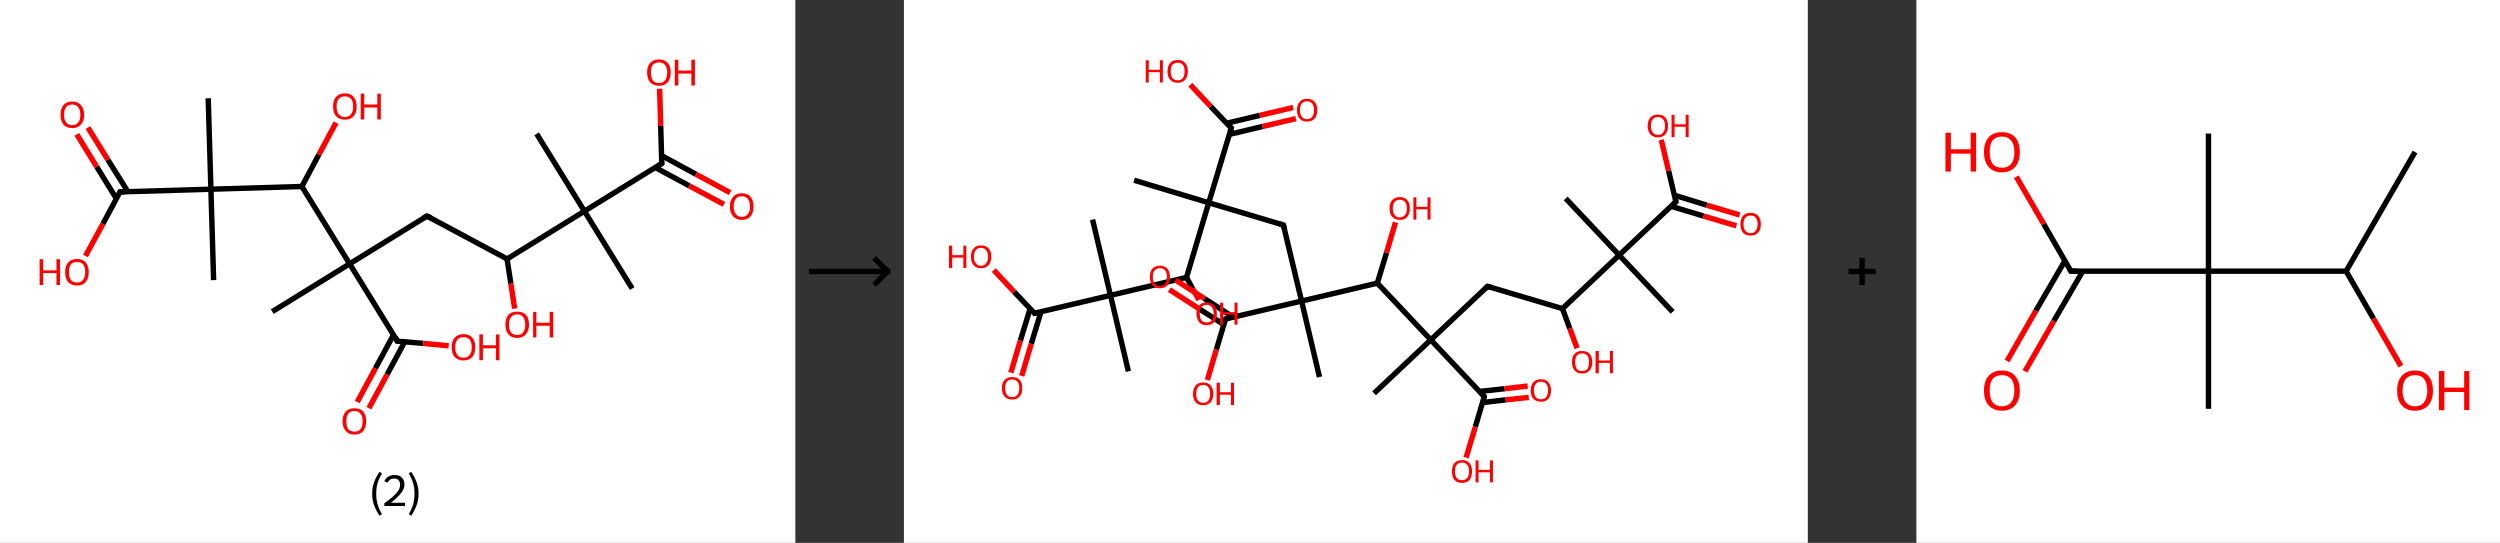 <?xml version='1.0' encoding='ASCII' standalone='yes'?>
<svg xmlns="http://www.w3.org/2000/svg" xmlns:xlink="http://www.w3.org/1999/xlink" version="1.1" width="921.0px" viewBox="0 0 921.0 200.0" height="200.0px">
  <rect x="0" y="0" width="921.0" height="200.0" fill="#333333" stroke="none"/>
  <g>
    <g transform="translate(0, 0) scale(1 1) "><!-- END OF HEADER -->
<rect style="opacity:1.0;fill:#FFFFFF;stroke:none" width="293.0" height="200.0" x="0.0" y="0.0"> </rect>
<path class="bond-0 atom-0 atom-1" d="M 232.9,106.3 L 215.3,77.8" style="fill:none;fill-rule:evenodd;stroke:#000000;stroke-width:2.0px;stroke-linecap:butt;stroke-linejoin:miter;stroke-opacity:1"/>
<path class="bond-1 atom-1 atom-2" d="M 215.3,77.8 L 197.7,49.3" style="fill:none;fill-rule:evenodd;stroke:#000000;stroke-width:2.0px;stroke-linecap:butt;stroke-linejoin:miter;stroke-opacity:1"/>
<path class="bond-2 atom-1 atom-3" d="M 215.3,77.8 L 243.8,60.2" style="fill:none;fill-rule:evenodd;stroke:#000000;stroke-width:2.0px;stroke-linecap:butt;stroke-linejoin:miter;stroke-opacity:1"/>
<path class="bond-3 atom-3 atom-4" d="M 241.4,61.7 L 254.0,68.5" style="fill:none;fill-rule:evenodd;stroke:#000000;stroke-width:2.0px;stroke-linecap:butt;stroke-linejoin:miter;stroke-opacity:1"/>
<path class="bond-3 atom-3 atom-4" d="M 254.0,68.5 L 266.7,75.3" style="fill:none;fill-rule:evenodd;stroke:#FF0000;stroke-width:2.0px;stroke-linecap:butt;stroke-linejoin:miter;stroke-opacity:1"/>
<path class="bond-3 atom-3 atom-4" d="M 243.7,57.3 L 256.4,64.2" style="fill:none;fill-rule:evenodd;stroke:#000000;stroke-width:2.0px;stroke-linecap:butt;stroke-linejoin:miter;stroke-opacity:1"/>
<path class="bond-3 atom-3 atom-4" d="M 256.4,64.2 L 269.0,71.0" style="fill:none;fill-rule:evenodd;stroke:#FF0000;stroke-width:2.0px;stroke-linecap:butt;stroke-linejoin:miter;stroke-opacity:1"/>
<path class="bond-4 atom-3 atom-5" d="M 243.8,60.2 L 243.4,46.4" style="fill:none;fill-rule:evenodd;stroke:#000000;stroke-width:2.0px;stroke-linecap:butt;stroke-linejoin:miter;stroke-opacity:1"/>
<path class="bond-4 atom-3 atom-5" d="M 243.4,46.4 L 243.0,32.7" style="fill:none;fill-rule:evenodd;stroke:#FF0000;stroke-width:2.0px;stroke-linecap:butt;stroke-linejoin:miter;stroke-opacity:1"/>
<path class="bond-5 atom-1 atom-6" d="M 215.3,77.8 L 186.8,95.4" style="fill:none;fill-rule:evenodd;stroke:#000000;stroke-width:2.0px;stroke-linecap:butt;stroke-linejoin:miter;stroke-opacity:1"/>
<path class="bond-6 atom-6 atom-7" d="M 186.8,95.4 L 188.2,104.5" style="fill:none;fill-rule:evenodd;stroke:#000000;stroke-width:2.0px;stroke-linecap:butt;stroke-linejoin:miter;stroke-opacity:1"/>
<path class="bond-6 atom-6 atom-7" d="M 188.2,104.5 L 189.6,113.7" style="fill:none;fill-rule:evenodd;stroke:#FF0000;stroke-width:2.0px;stroke-linecap:butt;stroke-linejoin:miter;stroke-opacity:1"/>
<path class="bond-7 atom-6 atom-8" d="M 186.8,95.4 L 157.3,79.6" style="fill:none;fill-rule:evenodd;stroke:#000000;stroke-width:2.0px;stroke-linecap:butt;stroke-linejoin:miter;stroke-opacity:1"/>
<path class="bond-8 atom-8 atom-9" d="M 157.3,79.6 L 128.8,97.2" style="fill:none;fill-rule:evenodd;stroke:#000000;stroke-width:2.0px;stroke-linecap:butt;stroke-linejoin:miter;stroke-opacity:1"/>
<path class="bond-9 atom-9 atom-10" d="M 128.8,97.2 L 100.3,114.8" style="fill:none;fill-rule:evenodd;stroke:#000000;stroke-width:2.0px;stroke-linecap:butt;stroke-linejoin:miter;stroke-opacity:1"/>
<path class="bond-10 atom-9 atom-11" d="M 128.8,97.2 L 146.4,125.7" style="fill:none;fill-rule:evenodd;stroke:#000000;stroke-width:2.0px;stroke-linecap:butt;stroke-linejoin:miter;stroke-opacity:1"/>
<path class="bond-11 atom-11 atom-12" d="M 145.0,123.3 L 138.3,135.7" style="fill:none;fill-rule:evenodd;stroke:#000000;stroke-width:2.0px;stroke-linecap:butt;stroke-linejoin:miter;stroke-opacity:1"/>
<path class="bond-11 atom-11 atom-12" d="M 138.3,135.7 L 131.6,148.1" style="fill:none;fill-rule:evenodd;stroke:#FF0000;stroke-width:2.0px;stroke-linecap:butt;stroke-linejoin:miter;stroke-opacity:1"/>
<path class="bond-11 atom-11 atom-12" d="M 149.1,125.9 L 142.6,138.0" style="fill:none;fill-rule:evenodd;stroke:#000000;stroke-width:2.0px;stroke-linecap:butt;stroke-linejoin:miter;stroke-opacity:1"/>
<path class="bond-11 atom-11 atom-12" d="M 142.6,138.0 L 135.9,150.4" style="fill:none;fill-rule:evenodd;stroke:#FF0000;stroke-width:2.0px;stroke-linecap:butt;stroke-linejoin:miter;stroke-opacity:1"/>
<path class="bond-12 atom-11 atom-13" d="M 146.4,125.7 L 155.9,126.5" style="fill:none;fill-rule:evenodd;stroke:#000000;stroke-width:2.0px;stroke-linecap:butt;stroke-linejoin:miter;stroke-opacity:1"/>
<path class="bond-12 atom-11 atom-13" d="M 155.9,126.5 L 165.3,127.4" style="fill:none;fill-rule:evenodd;stroke:#FF0000;stroke-width:2.0px;stroke-linecap:butt;stroke-linejoin:miter;stroke-opacity:1"/>
<path class="bond-13 atom-9 atom-14" d="M 128.8,97.2 L 111.2,68.7" style="fill:none;fill-rule:evenodd;stroke:#000000;stroke-width:2.0px;stroke-linecap:butt;stroke-linejoin:miter;stroke-opacity:1"/>
<path class="bond-14 atom-14 atom-15" d="M 111.2,68.7 L 117.5,56.9" style="fill:none;fill-rule:evenodd;stroke:#000000;stroke-width:2.0px;stroke-linecap:butt;stroke-linejoin:miter;stroke-opacity:1"/>
<path class="bond-14 atom-14 atom-15" d="M 117.5,56.9 L 123.8,45.2" style="fill:none;fill-rule:evenodd;stroke:#FF0000;stroke-width:2.0px;stroke-linecap:butt;stroke-linejoin:miter;stroke-opacity:1"/>
<path class="bond-15 atom-14 atom-16" d="M 111.2,68.7 L 77.7,69.7" style="fill:none;fill-rule:evenodd;stroke:#000000;stroke-width:2.0px;stroke-linecap:butt;stroke-linejoin:miter;stroke-opacity:1"/>
<path class="bond-16 atom-16 atom-17" d="M 77.7,69.7 L 78.7,103.2" style="fill:none;fill-rule:evenodd;stroke:#000000;stroke-width:2.0px;stroke-linecap:butt;stroke-linejoin:miter;stroke-opacity:1"/>
<path class="bond-17 atom-16 atom-18" d="M 77.7,69.7 L 76.7,36.2" style="fill:none;fill-rule:evenodd;stroke:#000000;stroke-width:2.0px;stroke-linecap:butt;stroke-linejoin:miter;stroke-opacity:1"/>
<path class="bond-18 atom-16 atom-19" d="M 77.7,69.7 L 44.2,70.7" style="fill:none;fill-rule:evenodd;stroke:#000000;stroke-width:2.0px;stroke-linecap:butt;stroke-linejoin:miter;stroke-opacity:1"/>
<path class="bond-19 atom-19 atom-20" d="M 47.1,70.6 L 39.7,58.8" style="fill:none;fill-rule:evenodd;stroke:#000000;stroke-width:2.0px;stroke-linecap:butt;stroke-linejoin:miter;stroke-opacity:1"/>
<path class="bond-19 atom-19 atom-20" d="M 39.7,58.8 L 32.4,47.0" style="fill:none;fill-rule:evenodd;stroke:#FF0000;stroke-width:2.0px;stroke-linecap:butt;stroke-linejoin:miter;stroke-opacity:1"/>
<path class="bond-19 atom-19 atom-20" d="M 42.9,73.2 L 35.6,61.4" style="fill:none;fill-rule:evenodd;stroke:#000000;stroke-width:2.0px;stroke-linecap:butt;stroke-linejoin:miter;stroke-opacity:1"/>
<path class="bond-19 atom-19 atom-20" d="M 35.6,61.4 L 28.3,49.5" style="fill:none;fill-rule:evenodd;stroke:#FF0000;stroke-width:2.0px;stroke-linecap:butt;stroke-linejoin:miter;stroke-opacity:1"/>
<path class="bond-20 atom-19 atom-21" d="M 44.2,70.7 L 37.9,82.5" style="fill:none;fill-rule:evenodd;stroke:#000000;stroke-width:2.0px;stroke-linecap:butt;stroke-linejoin:miter;stroke-opacity:1"/>
<path class="bond-20 atom-19 atom-21" d="M 37.9,82.5 L 31.5,94.3" style="fill:none;fill-rule:evenodd;stroke:#FF0000;stroke-width:2.0px;stroke-linecap:butt;stroke-linejoin:miter;stroke-opacity:1"/>
<path d="M 242.4,61.1 L 243.8,60.2 L 243.8,59.5" style="fill:none;stroke:#000000;stroke-width:2.0px;stroke-linecap:butt;stroke-linejoin:miter;stroke-opacity:1;"/>
<path d="M 158.8,80.3 L 157.3,79.6 L 155.9,80.4" style="fill:none;stroke:#000000;stroke-width:2.0px;stroke-linecap:butt;stroke-linejoin:miter;stroke-opacity:1;"/>
<path d="M 145.6,124.2 L 146.4,125.7 L 146.9,125.7" style="fill:none;stroke:#000000;stroke-width:2.0px;stroke-linecap:butt;stroke-linejoin:miter;stroke-opacity:1;"/>
<path d="M 45.9,70.7 L 44.2,70.7 L 43.9,71.3" style="fill:none;stroke:#000000;stroke-width:2.0px;stroke-linecap:butt;stroke-linejoin:miter;stroke-opacity:1;"/>
<path class="atom-4" d="M 268.9 76.1 Q 268.9 73.8, 270.1 72.5 Q 271.2 71.2, 273.3 71.2 Q 275.4 71.2, 276.5 72.5 Q 277.6 73.8, 277.6 76.1 Q 277.6 78.4, 276.5 79.7 Q 275.4 81.0, 273.3 81.0 Q 271.2 81.0, 270.1 79.7 Q 268.9 78.4, 268.9 76.1 M 273.3 79.9 Q 274.7 79.9, 275.5 78.9 Q 276.3 78.0, 276.3 76.1 Q 276.3 74.2, 275.5 73.3 Q 274.7 72.3, 273.3 72.3 Q 271.8 72.3, 271.1 73.2 Q 270.3 74.2, 270.3 76.1 Q 270.3 78.0, 271.1 78.9 Q 271.8 79.9, 273.3 79.9 " fill="#FF0000"/>
<path class="atom-5" d="M 238.4 26.7 Q 238.4 24.4, 239.5 23.2 Q 240.7 21.9, 242.8 21.9 Q 244.9 21.9, 246.0 23.2 Q 247.1 24.4, 247.1 26.7 Q 247.1 29.0, 246.0 30.3 Q 244.9 31.6, 242.8 31.6 Q 240.7 31.6, 239.5 30.3 Q 238.4 29.0, 238.4 26.7 M 242.8 30.6 Q 244.2 30.6, 245.0 29.6 Q 245.8 28.6, 245.8 26.7 Q 245.8 24.9, 245.0 23.9 Q 244.2 23.0, 242.8 23.0 Q 241.3 23.0, 240.5 23.9 Q 239.8 24.8, 239.8 26.7 Q 239.8 28.6, 240.5 29.6 Q 241.3 30.6, 242.8 30.6 " fill="#FF0000"/>
<path class="atom-5" d="M 248.6 22.0 L 249.9 22.0 L 249.9 26.0 L 254.7 26.0 L 254.7 22.0 L 256.0 22.0 L 256.0 31.5 L 254.7 31.5 L 254.7 27.1 L 249.9 27.1 L 249.9 31.5 L 248.6 31.5 L 248.6 22.0 " fill="#FF0000"/>
<path class="atom-7" d="M 186.2 119.6 Q 186.2 117.3, 187.3 116.0 Q 188.4 114.8, 190.5 114.8 Q 192.6 114.8, 193.8 116.0 Q 194.9 117.3, 194.9 119.6 Q 194.9 121.9, 193.7 123.2 Q 192.6 124.5, 190.5 124.5 Q 188.4 124.5, 187.3 123.2 Q 186.2 121.9, 186.2 119.6 M 190.5 123.4 Q 192.0 123.4, 192.7 122.5 Q 193.5 121.5, 193.5 119.6 Q 193.5 117.7, 192.7 116.8 Q 192.0 115.8, 190.5 115.8 Q 189.1 115.8, 188.3 116.8 Q 187.5 117.7, 187.5 119.6 Q 187.5 121.5, 188.3 122.5 Q 189.1 123.4, 190.5 123.4 " fill="#FF0000"/>
<path class="atom-7" d="M 196.4 114.9 L 197.6 114.9 L 197.6 118.9 L 202.5 118.9 L 202.5 114.9 L 203.8 114.9 L 203.8 124.3 L 202.5 124.3 L 202.5 120.0 L 197.6 120.0 L 197.6 124.3 L 196.4 124.3 L 196.4 114.9 " fill="#FF0000"/>
<path class="atom-12" d="M 126.2 155.2 Q 126.2 152.9, 127.4 151.6 Q 128.5 150.4, 130.6 150.4 Q 132.7 150.4, 133.8 151.6 Q 134.9 152.9, 134.9 155.2 Q 134.9 157.5, 133.8 158.8 Q 132.7 160.1, 130.6 160.1 Q 128.5 160.1, 127.4 158.8 Q 126.2 157.5, 126.2 155.2 M 130.6 159.0 Q 132.0 159.0, 132.8 158.1 Q 133.6 157.1, 133.6 155.2 Q 133.6 153.3, 132.8 152.4 Q 132.0 151.4, 130.6 151.4 Q 129.1 151.4, 128.3 152.4 Q 127.6 153.3, 127.6 155.2 Q 127.6 157.1, 128.3 158.1 Q 129.1 159.0, 130.6 159.0 " fill="#FF0000"/>
<path class="atom-13" d="M 166.4 127.9 Q 166.4 125.6, 167.5 124.4 Q 168.7 123.1, 170.8 123.1 Q 172.9 123.1, 174.0 124.4 Q 175.1 125.6, 175.1 127.9 Q 175.1 130.2, 174.0 131.5 Q 172.8 132.8, 170.8 132.8 Q 168.7 132.8, 167.5 131.5 Q 166.4 130.2, 166.4 127.9 M 170.8 131.8 Q 172.2 131.8, 173.0 130.8 Q 173.8 129.8, 173.8 127.9 Q 173.8 126.1, 173.0 125.1 Q 172.2 124.2, 170.8 124.2 Q 169.3 124.2, 168.5 125.1 Q 167.7 126.1, 167.7 127.9 Q 167.7 129.8, 168.5 130.8 Q 169.3 131.8, 170.8 131.8 " fill="#FF0000"/>
<path class="atom-13" d="M 176.6 123.2 L 177.9 123.2 L 177.9 127.2 L 182.7 127.2 L 182.7 123.2 L 184.0 123.2 L 184.0 132.7 L 182.7 132.7 L 182.7 128.3 L 177.9 128.3 L 177.9 132.7 L 176.6 132.7 L 176.6 123.2 " fill="#FF0000"/>
<path class="atom-15" d="M 122.7 39.2 Q 122.7 36.9, 123.8 35.7 Q 125.0 34.4, 127.1 34.4 Q 129.2 34.4, 130.3 35.7 Q 131.4 36.9, 131.4 39.2 Q 131.4 41.5, 130.3 42.8 Q 129.1 44.1, 127.1 44.1 Q 125.0 44.1, 123.8 42.8 Q 122.7 41.5, 122.7 39.2 M 127.1 43.1 Q 128.5 43.1, 129.3 42.1 Q 130.1 41.1, 130.1 39.2 Q 130.1 37.3, 129.3 36.4 Q 128.5 35.5, 127.1 35.5 Q 125.6 35.5, 124.8 36.4 Q 124.0 37.3, 124.0 39.2 Q 124.0 41.1, 124.8 42.1 Q 125.6 43.1, 127.1 43.1 " fill="#FF0000"/>
<path class="atom-15" d="M 132.9 34.5 L 134.2 34.5 L 134.2 38.5 L 139.0 38.5 L 139.0 34.5 L 140.3 34.5 L 140.3 44.0 L 139.0 44.0 L 139.0 39.6 L 134.2 39.6 L 134.2 44.0 L 132.9 44.0 L 132.9 34.5 " fill="#FF0000"/>
<path class="atom-20" d="M 22.3 42.3 Q 22.3 40.0, 23.4 38.7 Q 24.5 37.4, 26.6 37.4 Q 28.7 37.4, 29.8 38.7 Q 31.0 40.0, 31.0 42.3 Q 31.0 44.6, 29.8 45.9 Q 28.7 47.2, 26.6 47.2 Q 24.5 47.2, 23.4 45.9 Q 22.3 44.6, 22.3 42.3 M 26.6 46.1 Q 28.1 46.1, 28.8 45.1 Q 29.6 44.2, 29.6 42.3 Q 29.6 40.4, 28.8 39.5 Q 28.1 38.5, 26.6 38.5 Q 25.2 38.5, 24.4 39.4 Q 23.6 40.4, 23.6 42.3 Q 23.6 44.2, 24.4 45.1 Q 25.2 46.1, 26.6 46.1 " fill="#FF0000"/>
<path class="atom-21" d="M 14.6 95.5 L 15.9 95.5 L 15.9 99.6 L 20.8 99.6 L 20.8 95.5 L 22.1 95.5 L 22.1 105.0 L 20.8 105.0 L 20.8 100.6 L 15.9 100.6 L 15.9 105.0 L 14.6 105.0 L 14.6 95.5 " fill="#FF0000"/>
<path class="atom-21" d="M 24.0 100.2 Q 24.0 98.0, 25.1 96.7 Q 26.3 95.4, 28.4 95.4 Q 30.5 95.4, 31.6 96.7 Q 32.7 98.0, 32.7 100.2 Q 32.7 102.5, 31.6 103.9 Q 30.5 105.2, 28.4 105.2 Q 26.3 105.2, 25.1 103.9 Q 24.0 102.6, 24.0 100.2 M 28.4 104.1 Q 29.8 104.1, 30.6 103.1 Q 31.4 102.1, 31.4 100.2 Q 31.4 98.4, 30.6 97.4 Q 29.8 96.5, 28.4 96.5 Q 26.9 96.5, 26.1 97.4 Q 25.4 98.4, 25.4 100.2 Q 25.4 102.2, 26.1 103.1 Q 26.9 104.1, 28.4 104.1 " fill="#FF0000"/>
<path class="legend" d="M 137.1 181.9 Q 137.1 179.6, 137.8 177.7 Q 138.5 175.8, 139.8 173.8 L 140.7 174.4 Q 139.6 176.3, 139.1 178.0 Q 138.6 179.7, 138.6 181.9 Q 138.6 184.0, 139.1 185.8 Q 139.6 187.5, 140.7 189.4 L 139.8 190.0 Q 138.5 188.0, 137.8 186.1 Q 137.1 184.2, 137.1 181.9 " fill="#000000"/>
<path class="legend" d="M 141.6 177.3 Q 142.0 176.2, 143.0 175.6 Q 144.0 175.0, 145.4 175.0 Q 147.1 175.0, 148.0 175.9 Q 149.0 176.8, 149.0 178.5 Q 149.0 180.2, 147.7 181.7 Q 146.5 183.3, 144.0 185.2 L 149.2 185.2 L 149.2 186.4 L 141.6 186.4 L 141.6 185.4 Q 143.7 183.9, 144.9 182.8 Q 146.2 181.6, 146.8 180.6 Q 147.4 179.6, 147.4 178.6 Q 147.4 177.5, 146.8 176.9 Q 146.3 176.3, 145.4 176.3 Q 144.4 176.3, 143.8 176.6 Q 143.2 177.0, 142.8 177.8 L 141.6 177.3 " fill="#000000"/>
<path class="legend" d="M 154.2 181.9 Q 154.2 184.2, 153.5 186.1 Q 152.8 188.0, 151.5 190.0 L 150.6 189.4 Q 151.7 187.5, 152.2 185.8 Q 152.7 184.0, 152.7 181.9 Q 152.7 179.7, 152.2 178.0 Q 151.7 176.3, 150.6 174.4 L 151.5 173.8 Q 152.8 175.8, 153.5 177.7 Q 154.2 179.6, 154.2 181.9 " fill="#000000"/>
</g>
    <g transform="translate(293.0, 0) scale(1 1) "><line x1="5" y1="100" x2="35" y2="100" style="stroke:rgb(0,0,0);stroke-width:2"/>
  <line x1="34" y1="100" x2="29" y2="95" style="stroke:rgb(0,0,0);stroke-width:2"/>
  <line x1="34" y1="100" x2="29" y2="105" style="stroke:rgb(0,0,0);stroke-width:2"/>
</g>
    <g transform="translate(333.0, 0) scale(1 1) "><!-- END OF HEADER -->
<rect style="opacity:1.0;fill:#FFFFFF;stroke:none" width="333.0" height="200.0" x="0.0" y="0.0"> </rect>
<path class="bond-0 atom-0 atom-1" d="M 283.2,114.9 L 263.5,94.0" style="fill:none;fill-rule:evenodd;stroke:#000000;stroke-width:2.0px;stroke-linecap:butt;stroke-linejoin:miter;stroke-opacity:1"/>
<path class="bond-1 atom-1 atom-2" d="M 263.5,94.0 L 243.8,73.1" style="fill:none;fill-rule:evenodd;stroke:#000000;stroke-width:2.0px;stroke-linecap:butt;stroke-linejoin:miter;stroke-opacity:1"/>
<path class="bond-2 atom-1 atom-3" d="M 263.5,94.0 L 284.4,74.3" style="fill:none;fill-rule:evenodd;stroke:#000000;stroke-width:2.0px;stroke-linecap:butt;stroke-linejoin:miter;stroke-opacity:1"/>
<path class="bond-3 atom-3 atom-4" d="M 282.6,76.0 L 294.6,79.6" style="fill:none;fill-rule:evenodd;stroke:#000000;stroke-width:2.0px;stroke-linecap:butt;stroke-linejoin:miter;stroke-opacity:1"/>
<path class="bond-3 atom-3 atom-4" d="M 294.6,79.6 L 306.7,83.2" style="fill:none;fill-rule:evenodd;stroke:#FF0000;stroke-width:2.0px;stroke-linecap:butt;stroke-linejoin:miter;stroke-opacity:1"/>
<path class="bond-3 atom-3 atom-4" d="M 283.8,71.9 L 295.8,75.6" style="fill:none;fill-rule:evenodd;stroke:#000000;stroke-width:2.0px;stroke-linecap:butt;stroke-linejoin:miter;stroke-opacity:1"/>
<path class="bond-3 atom-3 atom-4" d="M 295.8,75.6 L 307.9,79.2" style="fill:none;fill-rule:evenodd;stroke:#FF0000;stroke-width:2.0px;stroke-linecap:butt;stroke-linejoin:miter;stroke-opacity:1"/>
<path class="bond-4 atom-3 atom-5" d="M 284.4,74.3 L 281.7,62.9" style="fill:none;fill-rule:evenodd;stroke:#000000;stroke-width:2.0px;stroke-linecap:butt;stroke-linejoin:miter;stroke-opacity:1"/>
<path class="bond-4 atom-3 atom-5" d="M 281.7,62.9 L 279.0,51.5" style="fill:none;fill-rule:evenodd;stroke:#FF0000;stroke-width:2.0px;stroke-linecap:butt;stroke-linejoin:miter;stroke-opacity:1"/>
<path class="bond-5 atom-1 atom-6" d="M 263.5,94.0 L 242.6,113.7" style="fill:none;fill-rule:evenodd;stroke:#000000;stroke-width:2.0px;stroke-linecap:butt;stroke-linejoin:miter;stroke-opacity:1"/>
<path class="bond-6 atom-6 atom-7" d="M 242.6,113.7 L 245.3,121.0" style="fill:none;fill-rule:evenodd;stroke:#000000;stroke-width:2.0px;stroke-linecap:butt;stroke-linejoin:miter;stroke-opacity:1"/>
<path class="bond-6 atom-6 atom-7" d="M 245.3,121.0 L 248.0,128.3" style="fill:none;fill-rule:evenodd;stroke:#FF0000;stroke-width:2.0px;stroke-linecap:butt;stroke-linejoin:miter;stroke-opacity:1"/>
<path class="bond-7 atom-6 atom-8" d="M 242.6,113.7 L 215.0,105.5" style="fill:none;fill-rule:evenodd;stroke:#000000;stroke-width:2.0px;stroke-linecap:butt;stroke-linejoin:miter;stroke-opacity:1"/>
<path class="bond-8 atom-8 atom-9" d="M 215.0,105.5 L 194.1,125.2" style="fill:none;fill-rule:evenodd;stroke:#000000;stroke-width:2.0px;stroke-linecap:butt;stroke-linejoin:miter;stroke-opacity:1"/>
<path class="bond-9 atom-9 atom-10" d="M 194.1,125.2 L 173.2,144.9" style="fill:none;fill-rule:evenodd;stroke:#000000;stroke-width:2.0px;stroke-linecap:butt;stroke-linejoin:miter;stroke-opacity:1"/>
<path class="bond-10 atom-9 atom-11" d="M 194.1,125.2 L 213.8,146.1" style="fill:none;fill-rule:evenodd;stroke:#000000;stroke-width:2.0px;stroke-linecap:butt;stroke-linejoin:miter;stroke-opacity:1"/>
<path class="bond-11 atom-11 atom-12" d="M 213.2,148.3 L 221.7,147.3" style="fill:none;fill-rule:evenodd;stroke:#000000;stroke-width:2.0px;stroke-linecap:butt;stroke-linejoin:miter;stroke-opacity:1"/>
<path class="bond-11 atom-11 atom-12" d="M 221.7,147.3 L 230.2,146.4" style="fill:none;fill-rule:evenodd;stroke:#FF0000;stroke-width:2.0px;stroke-linecap:butt;stroke-linejoin:miter;stroke-opacity:1"/>
<path class="bond-11 atom-11 atom-12" d="M 212.1,144.2 L 221.3,143.2" style="fill:none;fill-rule:evenodd;stroke:#000000;stroke-width:2.0px;stroke-linecap:butt;stroke-linejoin:miter;stroke-opacity:1"/>
<path class="bond-11 atom-11 atom-12" d="M 221.3,143.2 L 229.8,142.2" style="fill:none;fill-rule:evenodd;stroke:#FF0000;stroke-width:2.0px;stroke-linecap:butt;stroke-linejoin:miter;stroke-opacity:1"/>
<path class="bond-12 atom-11 atom-13" d="M 213.8,146.1 L 210.5,157.3" style="fill:none;fill-rule:evenodd;stroke:#000000;stroke-width:2.0px;stroke-linecap:butt;stroke-linejoin:miter;stroke-opacity:1"/>
<path class="bond-12 atom-11 atom-13" d="M 210.5,157.3 L 207.1,168.6" style="fill:none;fill-rule:evenodd;stroke:#FF0000;stroke-width:2.0px;stroke-linecap:butt;stroke-linejoin:miter;stroke-opacity:1"/>
<path class="bond-13 atom-9 atom-14" d="M 194.1,125.2 L 174.4,104.3" style="fill:none;fill-rule:evenodd;stroke:#000000;stroke-width:2.0px;stroke-linecap:butt;stroke-linejoin:miter;stroke-opacity:1"/>
<path class="bond-14 atom-14 atom-15" d="M 174.4,104.3 L 177.8,93.1" style="fill:none;fill-rule:evenodd;stroke:#000000;stroke-width:2.0px;stroke-linecap:butt;stroke-linejoin:miter;stroke-opacity:1"/>
<path class="bond-14 atom-14 atom-15" d="M 177.8,93.1 L 181.1,81.9" style="fill:none;fill-rule:evenodd;stroke:#FF0000;stroke-width:2.0px;stroke-linecap:butt;stroke-linejoin:miter;stroke-opacity:1"/>
<path class="bond-15 atom-14 atom-16" d="M 174.4,104.3 L 146.5,110.9" style="fill:none;fill-rule:evenodd;stroke:#000000;stroke-width:2.0px;stroke-linecap:butt;stroke-linejoin:miter;stroke-opacity:1"/>
<path class="bond-16 atom-16 atom-17" d="M 146.5,110.9 L 153.1,138.9" style="fill:none;fill-rule:evenodd;stroke:#000000;stroke-width:2.0px;stroke-linecap:butt;stroke-linejoin:miter;stroke-opacity:1"/>
<path class="bond-17 atom-16 atom-18" d="M 146.5,110.9 L 139.8,82.9" style="fill:none;fill-rule:evenodd;stroke:#000000;stroke-width:2.0px;stroke-linecap:butt;stroke-linejoin:miter;stroke-opacity:1"/>
<path class="bond-18 atom-18 atom-19" d="M 139.8,82.9 L 112.3,74.7" style="fill:none;fill-rule:evenodd;stroke:#000000;stroke-width:2.0px;stroke-linecap:butt;stroke-linejoin:miter;stroke-opacity:1"/>
<path class="bond-19 atom-19 atom-20" d="M 112.3,74.7 L 84.8,66.4" style="fill:none;fill-rule:evenodd;stroke:#000000;stroke-width:2.0px;stroke-linecap:butt;stroke-linejoin:miter;stroke-opacity:1"/>
<path class="bond-20 atom-19 atom-21" d="M 112.3,74.7 L 120.6,47.2" style="fill:none;fill-rule:evenodd;stroke:#000000;stroke-width:2.0px;stroke-linecap:butt;stroke-linejoin:miter;stroke-opacity:1"/>
<path class="bond-21 atom-21 atom-22" d="M 119.9,49.5 L 132.1,46.6" style="fill:none;fill-rule:evenodd;stroke:#000000;stroke-width:2.0px;stroke-linecap:butt;stroke-linejoin:miter;stroke-opacity:1"/>
<path class="bond-21 atom-21 atom-22" d="M 132.1,46.6 L 144.4,43.7" style="fill:none;fill-rule:evenodd;stroke:#FF0000;stroke-width:2.0px;stroke-linecap:butt;stroke-linejoin:miter;stroke-opacity:1"/>
<path class="bond-21 atom-21 atom-22" d="M 118.9,45.4 L 131.1,42.5" style="fill:none;fill-rule:evenodd;stroke:#000000;stroke-width:2.0px;stroke-linecap:butt;stroke-linejoin:miter;stroke-opacity:1"/>
<path class="bond-21 atom-21 atom-22" d="M 131.1,42.5 L 143.4,39.6" style="fill:none;fill-rule:evenodd;stroke:#FF0000;stroke-width:2.0px;stroke-linecap:butt;stroke-linejoin:miter;stroke-opacity:1"/>
<path class="bond-22 atom-21 atom-23" d="M 120.6,47.2 L 113.0,39.2" style="fill:none;fill-rule:evenodd;stroke:#000000;stroke-width:2.0px;stroke-linecap:butt;stroke-linejoin:miter;stroke-opacity:1"/>
<path class="bond-22 atom-21 atom-23" d="M 113.0,39.2 L 105.5,31.2" style="fill:none;fill-rule:evenodd;stroke:#FF0000;stroke-width:2.0px;stroke-linecap:butt;stroke-linejoin:miter;stroke-opacity:1"/>
<path class="bond-23 atom-19 atom-24" d="M 112.3,74.7 L 104.1,102.2" style="fill:none;fill-rule:evenodd;stroke:#000000;stroke-width:2.0px;stroke-linecap:butt;stroke-linejoin:miter;stroke-opacity:1"/>
<path class="bond-24 atom-24 atom-25" d="M 104.1,102.2 L 106.4,106.4" style="fill:none;fill-rule:evenodd;stroke:#000000;stroke-width:2.0px;stroke-linecap:butt;stroke-linejoin:miter;stroke-opacity:1"/>
<path class="bond-24 atom-24 atom-25" d="M 106.4,106.4 L 108.7,110.5" style="fill:none;fill-rule:evenodd;stroke:#FF0000;stroke-width:2.0px;stroke-linecap:butt;stroke-linejoin:miter;stroke-opacity:1"/>
<path class="bond-25 atom-24 atom-26" d="M 104.1,102.2 L 76.1,108.8" style="fill:none;fill-rule:evenodd;stroke:#000000;stroke-width:2.0px;stroke-linecap:butt;stroke-linejoin:miter;stroke-opacity:1"/>
<path class="bond-26 atom-26 atom-27" d="M 76.1,108.8 L 69.5,80.9" style="fill:none;fill-rule:evenodd;stroke:#000000;stroke-width:2.0px;stroke-linecap:butt;stroke-linejoin:miter;stroke-opacity:1"/>
<path class="bond-27 atom-26 atom-28" d="M 76.1,108.8 L 82.7,136.8" style="fill:none;fill-rule:evenodd;stroke:#000000;stroke-width:2.0px;stroke-linecap:butt;stroke-linejoin:miter;stroke-opacity:1"/>
<path class="bond-28 atom-26 atom-29" d="M 76.1,108.8 L 48.1,115.4" style="fill:none;fill-rule:evenodd;stroke:#000000;stroke-width:2.0px;stroke-linecap:butt;stroke-linejoin:miter;stroke-opacity:1"/>
<path class="bond-29 atom-29 atom-30" d="M 46.5,113.7 L 42.9,125.5" style="fill:none;fill-rule:evenodd;stroke:#000000;stroke-width:2.0px;stroke-linecap:butt;stroke-linejoin:miter;stroke-opacity:1"/>
<path class="bond-29 atom-29 atom-30" d="M 42.9,125.5 L 39.4,137.3" style="fill:none;fill-rule:evenodd;stroke:#FF0000;stroke-width:2.0px;stroke-linecap:butt;stroke-linejoin:miter;stroke-opacity:1"/>
<path class="bond-29 atom-29 atom-30" d="M 50.5,114.9 L 46.9,126.7" style="fill:none;fill-rule:evenodd;stroke:#000000;stroke-width:2.0px;stroke-linecap:butt;stroke-linejoin:miter;stroke-opacity:1"/>
<path class="bond-29 atom-29 atom-30" d="M 46.9,126.7 L 43.4,138.5" style="fill:none;fill-rule:evenodd;stroke:#FF0000;stroke-width:2.0px;stroke-linecap:butt;stroke-linejoin:miter;stroke-opacity:1"/>
<path class="bond-30 atom-29 atom-31" d="M 48.1,115.4 L 40.6,107.5" style="fill:none;fill-rule:evenodd;stroke:#000000;stroke-width:2.0px;stroke-linecap:butt;stroke-linejoin:miter;stroke-opacity:1"/>
<path class="bond-30 atom-29 atom-31" d="M 40.6,107.5 L 33.1,99.5" style="fill:none;fill-rule:evenodd;stroke:#FF0000;stroke-width:2.0px;stroke-linecap:butt;stroke-linejoin:miter;stroke-opacity:1"/>
<path class="bond-31 atom-16 atom-32" d="M 146.5,110.9 L 118.5,117.5" style="fill:none;fill-rule:evenodd;stroke:#000000;stroke-width:2.0px;stroke-linecap:butt;stroke-linejoin:miter;stroke-opacity:1"/>
<path class="bond-32 atom-32 atom-33" d="M 121.3,116.8 L 110.7,110.0" style="fill:none;fill-rule:evenodd;stroke:#000000;stroke-width:2.0px;stroke-linecap:butt;stroke-linejoin:miter;stroke-opacity:1"/>
<path class="bond-32 atom-32 atom-33" d="M 110.7,110.0 L 100.1,103.2" style="fill:none;fill-rule:evenodd;stroke:#FF0000;stroke-width:2.0px;stroke-linecap:butt;stroke-linejoin:miter;stroke-opacity:1"/>
<path class="bond-32 atom-32 atom-33" d="M 117.9,119.6 L 108.5,113.6" style="fill:none;fill-rule:evenodd;stroke:#000000;stroke-width:2.0px;stroke-linecap:butt;stroke-linejoin:miter;stroke-opacity:1"/>
<path class="bond-32 atom-32 atom-33" d="M 108.5,113.6 L 97.8,106.7" style="fill:none;fill-rule:evenodd;stroke:#FF0000;stroke-width:2.0px;stroke-linecap:butt;stroke-linejoin:miter;stroke-opacity:1"/>
<path class="bond-33 atom-32 atom-34" d="M 118.5,117.5 L 115.1,128.8" style="fill:none;fill-rule:evenodd;stroke:#000000;stroke-width:2.0px;stroke-linecap:butt;stroke-linejoin:miter;stroke-opacity:1"/>
<path class="bond-33 atom-32 atom-34" d="M 115.1,128.8 L 111.8,140.0" style="fill:none;fill-rule:evenodd;stroke:#FF0000;stroke-width:2.0px;stroke-linecap:butt;stroke-linejoin:miter;stroke-opacity:1"/>
<path d="M 283.3,75.3 L 284.4,74.3 L 284.3,73.7" style="fill:none;stroke:#000000;stroke-width:2.0px;stroke-linecap:butt;stroke-linejoin:miter;stroke-opacity:1;"/>
<path d="M 216.4,105.9 L 215.0,105.5 L 214.0,106.5" style="fill:none;stroke:#000000;stroke-width:2.0px;stroke-linecap:butt;stroke-linejoin:miter;stroke-opacity:1;"/>
<path d="M 212.9,145.1 L 213.8,146.1 L 213.7,146.7" style="fill:none;stroke:#000000;stroke-width:2.0px;stroke-linecap:butt;stroke-linejoin:miter;stroke-opacity:1;"/>
<path d="M 140.2,84.3 L 139.8,82.9 L 138.5,82.5" style="fill:none;stroke:#000000;stroke-width:2.0px;stroke-linecap:butt;stroke-linejoin:miter;stroke-opacity:1;"/>
<path d="M 120.2,48.5 L 120.6,47.2 L 120.2,46.8" style="fill:none;stroke:#000000;stroke-width:2.0px;stroke-linecap:butt;stroke-linejoin:miter;stroke-opacity:1;"/>
<path d="M 49.5,115.1 L 48.1,115.4 L 47.8,115.0" style="fill:none;stroke:#000000;stroke-width:2.0px;stroke-linecap:butt;stroke-linejoin:miter;stroke-opacity:1;"/>
<path d="M 119.9,117.2 L 118.5,117.5 L 118.3,118.1" style="fill:none;stroke:#000000;stroke-width:2.0px;stroke-linecap:butt;stroke-linejoin:miter;stroke-opacity:1;"/>
<path class="atom-4" d="M 308.2 82.6 Q 308.2 80.6, 309.1 79.5 Q 310.1 78.4, 311.9 78.4 Q 313.7 78.4, 314.7 79.5 Q 315.7 80.6, 315.7 82.6 Q 315.7 84.6, 314.7 85.7 Q 313.7 86.8, 311.9 86.8 Q 310.1 86.8, 309.1 85.7 Q 308.2 84.6, 308.2 82.6 M 311.9 85.9 Q 313.2 85.9, 313.8 85.0 Q 314.5 84.2, 314.5 82.6 Q 314.5 81.0, 313.8 80.2 Q 313.2 79.4, 311.9 79.4 Q 310.7 79.4, 310.0 80.2 Q 309.3 81.0, 309.3 82.6 Q 309.3 84.2, 310.0 85.0 Q 310.7 85.9, 311.9 85.9 " fill="#FF0000"/>
<path class="atom-5" d="M 274.0 46.4 Q 274.0 44.4, 275.0 43.3 Q 276.0 42.2, 277.8 42.2 Q 279.6 42.2, 280.5 43.3 Q 281.5 44.4, 281.5 46.4 Q 281.5 48.3, 280.5 49.5 Q 279.6 50.6, 277.8 50.6 Q 276.0 50.6, 275.0 49.5 Q 274.0 48.3, 274.0 46.4 M 277.8 49.7 Q 279.0 49.7, 279.7 48.8 Q 280.4 48.0, 280.4 46.4 Q 280.4 44.8, 279.7 44.0 Q 279.0 43.1, 277.8 43.1 Q 276.5 43.1, 275.9 43.9 Q 275.2 44.7, 275.2 46.4 Q 275.2 48.0, 275.9 48.8 Q 276.5 49.7, 277.8 49.7 " fill="#FF0000"/>
<path class="atom-5" d="M 282.8 42.3 L 283.9 42.3 L 283.9 45.8 L 288.0 45.8 L 288.0 42.3 L 289.1 42.3 L 289.1 50.5 L 288.0 50.5 L 288.0 46.7 L 283.9 46.7 L 283.9 50.5 L 282.8 50.5 L 282.8 42.3 " fill="#FF0000"/>
<path class="atom-7" d="M 246.1 133.4 Q 246.1 131.4, 247.1 130.3 Q 248.0 129.3, 249.8 129.3 Q 251.6 129.3, 252.6 130.3 Q 253.6 131.4, 253.6 133.4 Q 253.6 135.4, 252.6 136.5 Q 251.6 137.6, 249.8 137.6 Q 248.1 137.6, 247.1 136.5 Q 246.1 135.4, 246.1 133.4 M 249.8 136.7 Q 251.1 136.7, 251.8 135.9 Q 252.4 135.0, 252.4 133.4 Q 252.4 131.8, 251.8 131.0 Q 251.1 130.2, 249.8 130.2 Q 248.6 130.2, 247.9 131.0 Q 247.3 131.8, 247.3 133.4 Q 247.3 135.0, 247.9 135.9 Q 248.6 136.7, 249.8 136.7 " fill="#FF0000"/>
<path class="atom-7" d="M 254.8 129.3 L 256.0 129.3 L 256.0 132.8 L 260.1 132.8 L 260.1 129.3 L 261.2 129.3 L 261.2 137.5 L 260.1 137.5 L 260.1 133.7 L 256.0 133.7 L 256.0 137.5 L 254.8 137.5 L 254.8 129.3 " fill="#FF0000"/>
<path class="atom-12" d="M 230.9 143.8 Q 230.9 141.9, 231.9 140.8 Q 232.9 139.7, 234.7 139.7 Q 236.5 139.7, 237.4 140.8 Q 238.4 141.9, 238.4 143.8 Q 238.4 145.8, 237.4 146.9 Q 236.5 148.0, 234.7 148.0 Q 232.9 148.0, 231.9 146.9 Q 230.9 145.8, 230.9 143.8 M 234.7 147.1 Q 235.9 147.1, 236.6 146.3 Q 237.3 145.4, 237.3 143.8 Q 237.3 142.2, 236.6 141.4 Q 235.9 140.6, 234.7 140.6 Q 233.4 140.6, 232.8 141.4 Q 232.1 142.2, 232.1 143.8 Q 232.1 145.5, 232.8 146.3 Q 233.4 147.1, 234.7 147.1 " fill="#FF0000"/>
<path class="atom-13" d="M 201.9 173.6 Q 201.9 171.7, 202.8 170.6 Q 203.8 169.5, 205.6 169.5 Q 207.4 169.5, 208.4 170.6 Q 209.3 171.7, 209.3 173.6 Q 209.3 175.6, 208.4 176.8 Q 207.4 177.9, 205.6 177.9 Q 203.8 177.9, 202.8 176.8 Q 201.9 175.6, 201.9 173.6 M 205.6 176.9 Q 206.8 176.9, 207.5 176.1 Q 208.2 175.3, 208.2 173.6 Q 208.2 172.0, 207.5 171.2 Q 206.8 170.4, 205.6 170.4 Q 204.4 170.4, 203.7 171.2 Q 203.0 172.0, 203.0 173.6 Q 203.0 175.3, 203.7 176.1 Q 204.4 176.9, 205.6 176.9 " fill="#FF0000"/>
<path class="atom-13" d="M 210.6 169.6 L 211.7 169.6 L 211.7 173.1 L 215.9 173.1 L 215.9 169.6 L 217.0 169.6 L 217.0 177.7 L 215.9 177.7 L 215.9 174.0 L 211.7 174.0 L 211.7 177.7 L 210.6 177.7 L 210.6 169.6 " fill="#FF0000"/>
<path class="atom-15" d="M 178.9 76.8 Q 178.9 74.8, 179.9 73.7 Q 180.9 72.6, 182.7 72.6 Q 184.5 72.6, 185.4 73.7 Q 186.4 74.8, 186.4 76.8 Q 186.4 78.8, 185.4 79.9 Q 184.5 81.0, 182.7 81.0 Q 180.9 81.0, 179.9 79.9 Q 178.9 78.8, 178.9 76.8 M 182.7 80.1 Q 183.9 80.1, 184.6 79.2 Q 185.3 78.4, 185.3 76.8 Q 185.3 75.2, 184.6 74.4 Q 183.9 73.6, 182.7 73.6 Q 181.4 73.6, 180.8 74.4 Q 180.1 75.2, 180.1 76.8 Q 180.1 78.4, 180.8 79.2 Q 181.4 80.1, 182.7 80.1 " fill="#FF0000"/>
<path class="atom-15" d="M 187.7 72.7 L 188.8 72.7 L 188.8 76.2 L 192.9 76.2 L 192.9 72.7 L 194.0 72.7 L 194.0 80.9 L 192.9 80.9 L 192.9 77.1 L 188.8 77.1 L 188.8 80.9 L 187.7 80.9 L 187.7 72.7 " fill="#FF0000"/>
<path class="atom-22" d="M 144.8 40.6 Q 144.8 38.6, 145.8 37.5 Q 146.7 36.4, 148.5 36.4 Q 150.3 36.4, 151.3 37.5 Q 152.3 38.6, 152.3 40.6 Q 152.3 42.5, 151.3 43.7 Q 150.3 44.8, 148.5 44.8 Q 146.7 44.8, 145.8 43.7 Q 144.8 42.6, 144.8 40.6 M 148.5 43.9 Q 149.8 43.9, 150.4 43.0 Q 151.1 42.2, 151.1 40.6 Q 151.1 39.0, 150.4 38.2 Q 149.8 37.3, 148.5 37.3 Q 147.3 37.3, 146.6 38.1 Q 145.9 39.0, 145.9 40.6 Q 145.9 42.2, 146.6 43.0 Q 147.3 43.9, 148.5 43.9 " fill="#FF0000"/>
<path class="atom-23" d="M 89.1 22.2 L 90.2 22.2 L 90.2 25.7 L 94.3 25.7 L 94.3 22.2 L 95.4 22.2 L 95.4 30.4 L 94.3 30.4 L 94.3 26.6 L 90.2 26.6 L 90.2 30.4 L 89.1 30.4 L 89.1 22.2 " fill="#FF0000"/>
<path class="atom-23" d="M 97.1 26.3 Q 97.1 24.3, 98.1 23.2 Q 99.0 22.1, 100.9 22.1 Q 102.7 22.1, 103.6 23.2 Q 104.6 24.3, 104.6 26.3 Q 104.6 28.2, 103.6 29.4 Q 102.6 30.5, 100.9 30.5 Q 99.1 30.5, 98.1 29.4 Q 97.1 28.3, 97.1 26.3 M 100.9 29.6 Q 102.1 29.6, 102.8 28.7 Q 103.4 27.9, 103.4 26.3 Q 103.4 24.7, 102.8 23.9 Q 102.1 23.1, 100.9 23.1 Q 99.6 23.1, 98.9 23.9 Q 98.3 24.7, 98.3 26.3 Q 98.3 27.9, 98.9 28.7 Q 99.6 29.6, 100.9 29.6 " fill="#FF0000"/>
<path class="atom-25" d="M 107.8 115.6 Q 107.8 113.6, 108.8 112.5 Q 109.7 111.4, 111.5 111.4 Q 113.3 111.4, 114.3 112.5 Q 115.3 113.6, 115.3 115.6 Q 115.3 117.5, 114.3 118.7 Q 113.3 119.8, 111.5 119.8 Q 109.7 119.8, 108.8 118.7 Q 107.8 117.5, 107.8 115.6 M 111.5 118.8 Q 112.8 118.8, 113.4 118.0 Q 114.1 117.2, 114.1 115.6 Q 114.1 114.0, 113.4 113.1 Q 112.8 112.3, 111.5 112.3 Q 110.3 112.3, 109.6 113.1 Q 109.0 113.9, 109.0 115.6 Q 109.0 117.2, 109.6 118.0 Q 110.3 118.8, 111.5 118.8 " fill="#FF0000"/>
<path class="atom-25" d="M 116.5 111.5 L 117.6 111.5 L 117.6 115.0 L 121.8 115.0 L 121.8 111.5 L 122.9 111.5 L 122.9 119.6 L 121.8 119.6 L 121.8 115.9 L 117.6 115.9 L 117.6 119.6 L 116.5 119.6 L 116.5 111.5 " fill="#FF0000"/>
<path class="atom-30" d="M 36.1 143.0 Q 36.1 141.0, 37.1 140.0 Q 38.1 138.9, 39.9 138.9 Q 41.7 138.9, 42.7 140.0 Q 43.6 141.0, 43.6 143.0 Q 43.6 145.0, 42.6 146.1 Q 41.7 147.2, 39.9 147.2 Q 38.1 147.2, 37.1 146.1 Q 36.1 145.0, 36.1 143.0 M 39.9 146.3 Q 41.1 146.3, 41.8 145.5 Q 42.5 144.6, 42.5 143.0 Q 42.5 141.4, 41.8 140.6 Q 41.1 139.8, 39.9 139.8 Q 38.6 139.8, 38.0 140.6 Q 37.3 141.4, 37.3 143.0 Q 37.3 144.6, 38.0 145.5 Q 38.6 146.3, 39.9 146.3 " fill="#FF0000"/>
<path class="atom-31" d="M 16.6 90.5 L 17.8 90.5 L 17.8 94.0 L 21.9 94.0 L 21.9 90.5 L 23.0 90.5 L 23.0 98.7 L 21.9 98.7 L 21.9 94.9 L 17.8 94.9 L 17.8 98.7 L 16.6 98.7 L 16.6 90.5 " fill="#FF0000"/>
<path class="atom-31" d="M 24.7 94.6 Q 24.7 92.6, 25.7 91.5 Q 26.6 90.4, 28.4 90.4 Q 30.2 90.4, 31.2 91.5 Q 32.2 92.6, 32.2 94.6 Q 32.2 96.5, 31.2 97.7 Q 30.2 98.8, 28.4 98.8 Q 26.6 98.8, 25.7 97.7 Q 24.7 96.6, 24.7 94.6 M 28.4 97.9 Q 29.7 97.9, 30.3 97.0 Q 31.0 96.2, 31.0 94.6 Q 31.0 93.0, 30.3 92.2 Q 29.7 91.3, 28.4 91.3 Q 27.2 91.3, 26.5 92.1 Q 25.8 93.0, 25.8 94.6 Q 25.8 96.2, 26.5 97.0 Q 27.2 97.9, 28.4 97.9 " fill="#FF0000"/>
<path class="atom-33" d="M 90.6 102.0 Q 90.6 100.1, 91.5 99.0 Q 92.5 97.9, 94.3 97.9 Q 96.1 97.9, 97.1 99.0 Q 98.0 100.1, 98.0 102.0 Q 98.0 104.0, 97.1 105.1 Q 96.1 106.2, 94.3 106.2 Q 92.5 106.2, 91.5 105.1 Q 90.6 104.0, 90.6 102.0 M 94.3 105.3 Q 95.5 105.3, 96.2 104.5 Q 96.9 103.7, 96.9 102.0 Q 96.9 100.4, 96.2 99.6 Q 95.5 98.8, 94.3 98.8 Q 93.1 98.8, 92.4 99.6 Q 91.7 100.4, 91.7 102.0 Q 91.7 103.7, 92.4 104.5 Q 93.1 105.3, 94.3 105.3 " fill="#FF0000"/>
<path class="atom-34" d="M 106.5 145.1 Q 106.5 143.1, 107.5 142.0 Q 108.4 140.9, 110.2 140.9 Q 112.0 140.9, 113.0 142.0 Q 114.0 143.1, 114.0 145.1 Q 114.0 147.0, 113.0 148.2 Q 112.0 149.3, 110.2 149.3 Q 108.5 149.3, 107.5 148.2 Q 106.5 147.1, 106.5 145.1 M 110.2 148.4 Q 111.5 148.4, 112.2 147.5 Q 112.8 146.7, 112.8 145.1 Q 112.8 143.5, 112.2 142.7 Q 111.5 141.8, 110.2 141.8 Q 109.0 141.8, 108.3 142.7 Q 107.7 143.5, 107.7 145.1 Q 107.7 146.7, 108.3 147.5 Q 109.0 148.4, 110.2 148.4 " fill="#FF0000"/>
<path class="atom-34" d="M 115.2 141.0 L 116.4 141.0 L 116.4 144.5 L 120.5 144.5 L 120.5 141.0 L 121.6 141.0 L 121.6 149.2 L 120.5 149.2 L 120.5 145.4 L 116.4 145.4 L 116.4 149.2 L 115.2 149.2 L 115.2 141.0 " fill="#FF0000"/>
</g>
    <g transform="translate(666.0, 0) scale(1 1) "><line x1="15" y1="100" x2="25" y2="100" style="stroke:rgb(0,0,0);stroke-width:2"/>
  <line x1="20" y1="95" x2="20" y2="105" style="stroke:rgb(0,0,0);stroke-width:2"/>
</g>
    <g transform="translate(706.0, 0) scale(1 1) "><!-- END OF HEADER -->
<rect style="opacity:1.0;fill:#FFFFFF;stroke:none" width="215.0" height="200.0" x="0.0" y="0.0"> </rect>
<path class="bond-0 atom-0 atom-1" d="M 183.7,56.0 L 158.3,99.9" style="fill:none;fill-rule:evenodd;stroke:#000000;stroke-width:2.0px;stroke-linecap:butt;stroke-linejoin:miter;stroke-opacity:1"/>
<path class="bond-1 atom-1 atom-2" d="M 158.3,99.9 L 168.4,117.4" style="fill:none;fill-rule:evenodd;stroke:#000000;stroke-width:2.0px;stroke-linecap:butt;stroke-linejoin:miter;stroke-opacity:1"/>
<path class="bond-1 atom-1 atom-2" d="M 168.4,117.4 L 178.5,134.9" style="fill:none;fill-rule:evenodd;stroke:#FF0000;stroke-width:2.0px;stroke-linecap:butt;stroke-linejoin:miter;stroke-opacity:1"/>
<path class="bond-2 atom-1 atom-3" d="M 158.3,99.9 L 107.6,99.9" style="fill:none;fill-rule:evenodd;stroke:#000000;stroke-width:2.0px;stroke-linecap:butt;stroke-linejoin:miter;stroke-opacity:1"/>
<path class="bond-3 atom-3 atom-4" d="M 107.6,99.9 L 107.6,49.2" style="fill:none;fill-rule:evenodd;stroke:#000000;stroke-width:2.0px;stroke-linecap:butt;stroke-linejoin:miter;stroke-opacity:1"/>
<path class="bond-4 atom-3 atom-5" d="M 107.6,99.9 L 107.6,150.6" style="fill:none;fill-rule:evenodd;stroke:#000000;stroke-width:2.0px;stroke-linecap:butt;stroke-linejoin:miter;stroke-opacity:1"/>
<path class="bond-5 atom-3 atom-6" d="M 107.6,99.9 L 56.9,99.9" style="fill:none;fill-rule:evenodd;stroke:#000000;stroke-width:2.0px;stroke-linecap:butt;stroke-linejoin:miter;stroke-opacity:1"/>
<path class="bond-6 atom-6 atom-7" d="M 54.7,96.1 L 44.0,114.5" style="fill:none;fill-rule:evenodd;stroke:#000000;stroke-width:2.0px;stroke-linecap:butt;stroke-linejoin:miter;stroke-opacity:1"/>
<path class="bond-6 atom-6 atom-7" d="M 44.0,114.5 L 33.4,133.0" style="fill:none;fill-rule:evenodd;stroke:#FF0000;stroke-width:2.0px;stroke-linecap:butt;stroke-linejoin:miter;stroke-opacity:1"/>
<path class="bond-6 atom-6 atom-7" d="M 61.3,99.9 L 50.6,118.3" style="fill:none;fill-rule:evenodd;stroke:#000000;stroke-width:2.0px;stroke-linecap:butt;stroke-linejoin:miter;stroke-opacity:1"/>
<path class="bond-6 atom-6 atom-7" d="M 50.6,118.3 L 40.0,136.8" style="fill:none;fill-rule:evenodd;stroke:#FF0000;stroke-width:2.0px;stroke-linecap:butt;stroke-linejoin:miter;stroke-opacity:1"/>
<path class="bond-7 atom-6 atom-8" d="M 56.9,99.9 L 46.9,82.5" style="fill:none;fill-rule:evenodd;stroke:#000000;stroke-width:2.0px;stroke-linecap:butt;stroke-linejoin:miter;stroke-opacity:1"/>
<path class="bond-7 atom-6 atom-8" d="M 46.9,82.5 L 36.8,65.1" style="fill:none;fill-rule:evenodd;stroke:#FF0000;stroke-width:2.0px;stroke-linecap:butt;stroke-linejoin:miter;stroke-opacity:1"/>
<path d="M 59.4,99.9 L 56.9,99.9 L 56.4,99.0" style="fill:none;stroke:#000000;stroke-width:2.0px;stroke-linecap:butt;stroke-linejoin:miter;stroke-opacity:1;"/>
<path class="atom-2" d="M 177.1 143.9 Q 177.1 140.4, 178.8 138.5 Q 180.5 136.5, 183.7 136.5 Q 186.9 136.5, 188.6 138.5 Q 190.3 140.4, 190.3 143.9 Q 190.3 147.3, 188.6 149.3 Q 186.8 151.3, 183.7 151.3 Q 180.5 151.3, 178.8 149.3 Q 177.1 147.4, 177.1 143.9 M 183.7 149.7 Q 185.9 149.7, 187.0 148.2 Q 188.2 146.7, 188.2 143.9 Q 188.2 141.0, 187.0 139.6 Q 185.9 138.2, 183.7 138.2 Q 181.5 138.2, 180.3 139.6 Q 179.1 141.0, 179.1 143.9 Q 179.1 146.8, 180.3 148.2 Q 181.5 149.7, 183.7 149.7 " fill="#FF0000"/>
<path class="atom-2" d="M 192.5 136.7 L 194.5 136.7 L 194.5 142.8 L 201.8 142.8 L 201.8 136.7 L 203.7 136.7 L 203.7 151.1 L 201.8 151.1 L 201.8 144.4 L 194.5 144.4 L 194.5 151.1 L 192.5 151.1 L 192.5 136.7 " fill="#FF0000"/>
<path class="atom-7" d="M 24.9 143.9 Q 24.9 140.4, 26.6 138.5 Q 28.3 136.5, 31.5 136.5 Q 34.7 136.5, 36.4 138.5 Q 38.1 140.4, 38.1 143.9 Q 38.1 147.3, 36.4 149.3 Q 34.7 151.3, 31.5 151.3 Q 28.4 151.3, 26.6 149.3 Q 24.9 147.4, 24.9 143.9 M 31.5 149.7 Q 33.7 149.7, 34.9 148.2 Q 36.1 146.7, 36.1 143.9 Q 36.1 141.0, 34.9 139.6 Q 33.7 138.2, 31.5 138.2 Q 29.3 138.2, 28.1 139.6 Q 27.0 141.0, 27.0 143.9 Q 27.0 146.8, 28.1 148.2 Q 29.3 149.7, 31.5 149.7 " fill="#FF0000"/>
<path class="atom-8" d="M 10.7 48.9 L 12.7 48.9 L 12.7 55.0 L 20.0 55.0 L 20.0 48.9 L 22.0 48.9 L 22.0 63.2 L 20.0 63.2 L 20.0 56.6 L 12.7 56.6 L 12.7 63.2 L 10.7 63.2 L 10.7 48.9 " fill="#FF0000"/>
<path class="atom-8" d="M 24.9 56.0 Q 24.9 52.6, 26.6 50.6 Q 28.3 48.7, 31.5 48.7 Q 34.7 48.7, 36.4 50.6 Q 38.1 52.6, 38.1 56.0 Q 38.1 59.5, 36.4 61.5 Q 34.7 63.5, 31.5 63.5 Q 28.4 63.5, 26.6 61.5 Q 24.9 59.5, 24.9 56.0 M 31.5 61.8 Q 33.7 61.8, 34.9 60.4 Q 36.1 58.9, 36.1 56.0 Q 36.1 53.2, 34.9 51.8 Q 33.7 50.3, 31.5 50.3 Q 29.3 50.3, 28.1 51.7 Q 27.0 53.2, 27.0 56.0 Q 27.0 58.9, 28.1 60.4 Q 29.3 61.8, 31.5 61.8 " fill="#FF0000"/>
</g>
  </g>
</svg>
